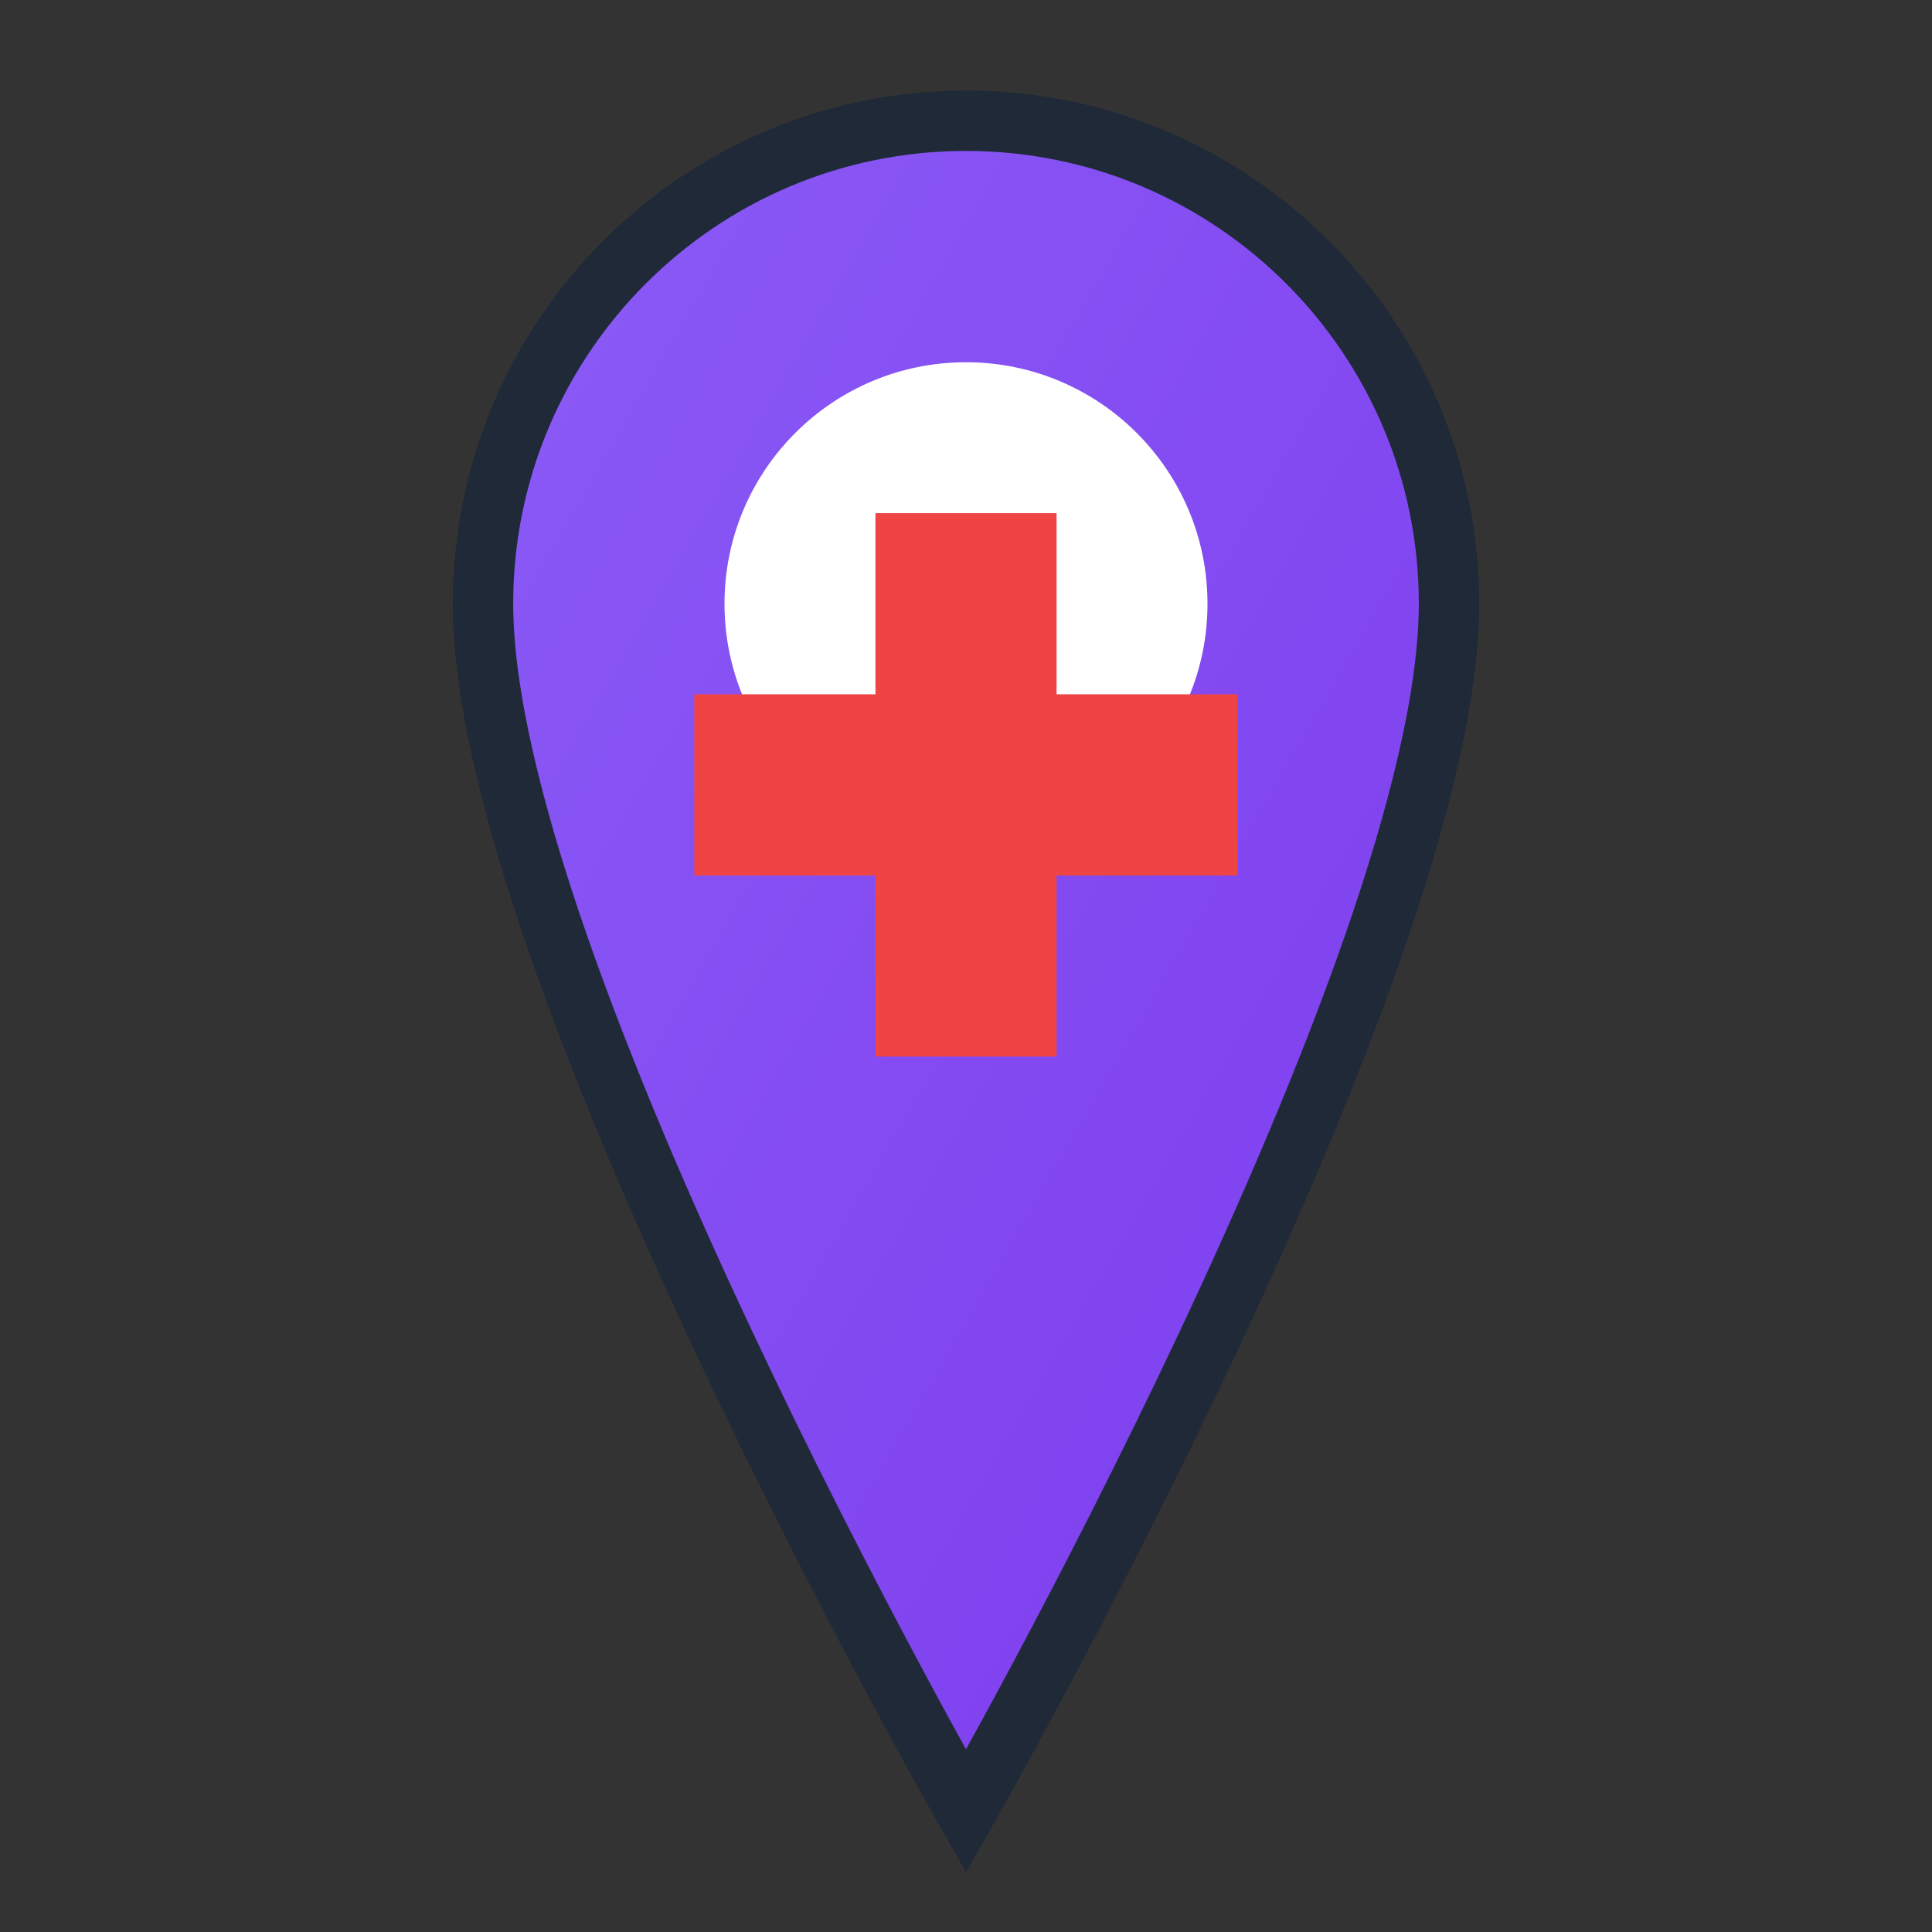 <svg width="32" height="32" viewBox="0 0 32 32" fill="none" xmlns="http://www.w3.org/2000/svg">
  <rect x="0" y="0" width="32" height="32" fill="#333333" stroke="none"/>
  <!-- Location pin -->
  <path d="M16 2C11.582 2 8 5.582 8 10C8 16 16 30 16 30C16 30 24 16 24 10C24 5.582 20.418 2 16 2Z" fill="url(#gradient3)" stroke="#1F2937" stroke-width="1"/>
  
  <!-- Inner circle -->
  <circle cx="16" cy="10" r="4" fill="white"/>
  
  <!-- Cross symbol -->
  <path d="M14.5 8.5H17.5V11.5H20.5V14.5H17.5V17.5H14.5V14.5H11.5V11.5H14.5V8.5Z" fill="#EF4444"/>
  
  <!-- Gradient definitions -->
  <defs>
    <linearGradient id="gradient3" x1="0%" y1="0%" x2="100%" y2="100%">
      <stop offset="0%" style="stop-color:#8B5CF6;stop-opacity:1" />
      <stop offset="100%" style="stop-color:#7C3AED;stop-opacity:1" />
    </linearGradient>
  </defs>
</svg> 
